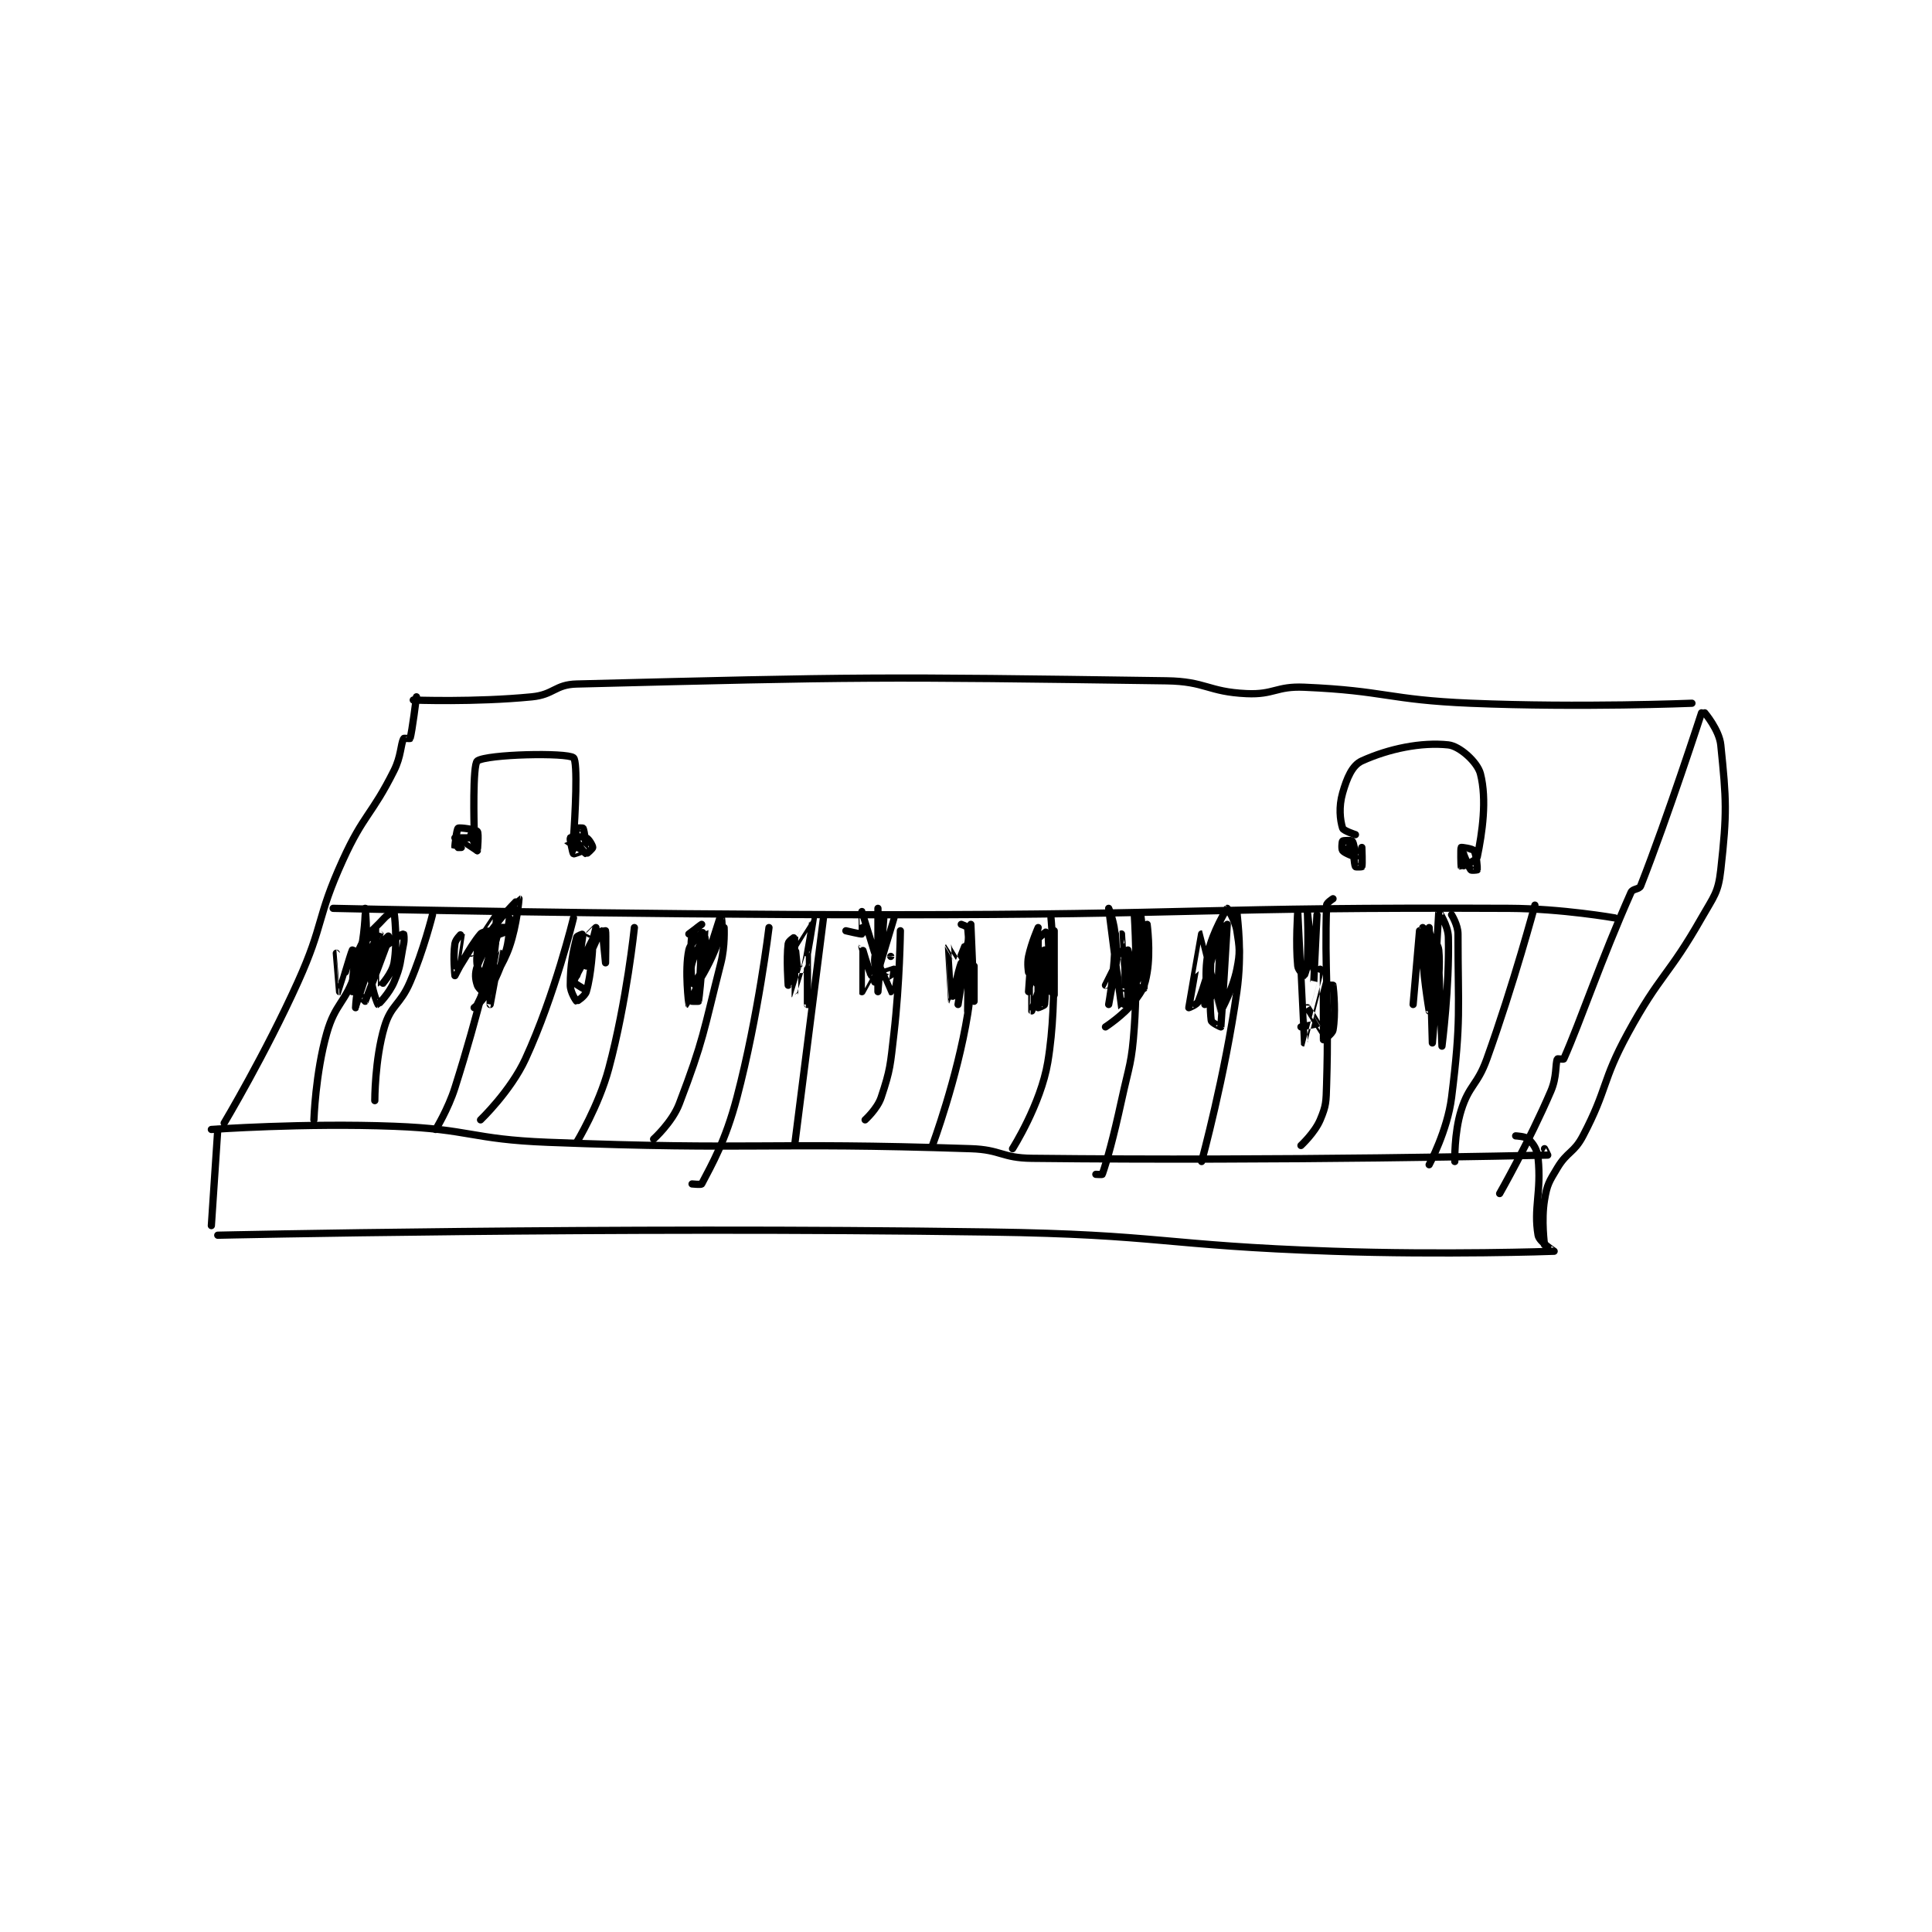 <?xml version="1.0" encoding="utf-8"?>
<!DOCTYPE svg PUBLIC "-//W3C//DTD SVG 1.1//EN" "http://www.w3.org/Graphics/SVG/1.1/DTD/svg11.dtd">
<svg viewBox="0 0 800 800" preserveAspectRatio="xMinYMin meet" xmlns="http://www.w3.org/2000/svg" version="1.1">
<g fill="none" stroke="black" stroke-linecap="round" stroke-linejoin="round" stroke-width="2.261">
<g transform="translate(87.52,281.908) scale(1.327) translate(-72.8,-166.8)">
<path id="0" d="M135.8 172.8 C135.8 172.8 155 173.545 172.8 171.8 C179.706 171.123 180.012 167.971 186.8 167.8 C275.383 165.563 280.057 165.498 370.8 166.8 C383.158 166.977 383.683 170.236 395.8 170.8 C404.415 171.201 405.048 168.425 413.8 168.8 C439.308 169.893 439.861 172.728 465.8 173.8 C500.083 175.217 534.8 173.8 534.8 173.8 "/>
<path id="1" d="M537.8 176.8 C537.8 176.8 527.266 209.249 518.8 230.8 C518.362 231.915 516.316 231.64 515.8 232.8 C506.314 254.144 500.154 272.695 494.8 284.8 C494.723 284.975 492.849 284.677 492.8 284.8 C492.134 286.465 492.697 290.374 490.8 294.8 C484.011 310.64 474.8 326.8 474.8 326.8 "/>
<path id="2" d="M136.8 171.8 C136.8 171.8 135.435 182.737 134.8 184.8 C134.771 184.893 132.883 184.634 132.8 184.8 C131.847 186.706 132.041 190.318 129.8 194.8 C122.785 208.831 120.353 208.384 113.8 222.8 C105.558 240.931 108.038 242.542 99.8 260.8 C89.691 283.203 76.8 304.8 76.8 304.8 "/>
<path id="3" d="M72.8 306.8 C72.8 306.8 101.569 304.724 129.8 305.8 C153.684 306.71 153.833 309.868 177.8 310.8 C243.481 313.354 244.496 310.638 309.8 312.8 C319.244 313.113 319.41 315.696 328.8 315.8 C408.224 316.683 483.527 314.918 489.8 314.8 C489.837 314.799 488.8 312.8 488.8 312.8 "/>
<path id="4" d="M110.8 237.8 C110.8 237.8 197.821 239.8 284.8 239.8 C381.277 239.8 381.798 237.375 477.8 237.8 C494.222 237.873 510.8 240.8 510.8 240.8 "/>
<path id="5" d="M120.8 239.8 C120.8 239.8 120.479 249.541 117.8 257.8 C114.706 267.341 111.498 267.252 108.8 276.8 C105.277 289.267 104.8 303.8 104.8 303.8 "/>
<path id="6" d="M141.8 239.8 C141.8 239.8 139.061 250.858 134.8 260.8 C131.706 268.02 128.873 267.829 126.8 274.8 C123.777 284.969 123.8 297.8 123.8 297.8 "/>
<path id="7" d="M164.8 243.8 C164.8 243.8 162.837 243.683 162.8 243.8 C159.613 253.758 156.552 269.383 148.8 293.8 C146.678 300.485 142.8 306.8 142.8 306.8 "/>
<path id="8" d="M185.8 240.8 C185.8 240.8 180.022 264.765 170.8 284.8 C166.19 294.814 156.8 303.8 156.8 303.8 "/>
<path id="9" d="M204.8 243.8 C204.8 243.8 202.43 266.843 196.8 287.8 C193.666 299.465 186.8 310.8 186.8 310.8 "/>
<path id="10" d="M232.8 243.8 C232.8 243.8 233.119 249.617 231.8 254.8 C226.254 276.589 226.494 278.649 218.8 298.8 C216.591 304.584 210.8 309.8 210.8 309.8 "/>
<path id="11" d="M246.8 243.8 C246.8 243.8 243.494 271.298 236.8 296.8 C233.203 310.502 228.969 317.688 225.8 323.8 C225.649 324.091 222.8 323.8 222.8 323.8 "/>
<path id="12" d="M263.8 240.8 L254.8 311.8 "/>
<path id="13" d="M287.8 244.8 C287.8 244.8 287.618 261.041 285.8 276.8 C284.646 286.805 284.724 288.027 281.8 296.8 C280.612 300.364 276.8 303.8 276.8 303.8 "/>
<path id="14" d="M306.8 242.8 C306.8 242.8 308.779 243.502 308.8 243.8 C309.302 250.833 310.856 258.09 308.8 270.8 C305.542 290.938 297.8 311.8 297.8 311.8 "/>
<path id="15" d="M334.8 240.8 C334.8 240.8 337.225 265.248 333.8 285.8 C331.613 298.92 322.8 312.8 322.8 312.8 "/>
<path id="16" d="M360.8 239.8 C360.8 239.8 361.983 257.639 360.8 274.8 C360.013 286.212 359.269 286.443 356.8 297.8 C354.286 309.364 352.326 316.412 350.8 320.8 C350.758 320.922 348.8 320.8 348.8 320.8 "/>
<path id="17" d="M390.8 238.8 C390.8 238.8 392.798 238.78 392.8 238.8 C393.048 241.905 394.493 251.798 392.8 263.8 C389.107 289.989 381.8 316.8 381.8 316.8 "/>
<path id="18" d="M422.8 234.8 C422.8 234.8 420.826 236.047 420.8 236.8 C420.097 257.175 421.622 265.274 420.8 292.8 C420.638 298.236 420.7 299.288 418.8 303.8 C417.111 307.811 412.8 311.8 412.8 311.8 "/>
<path id="19" d="M459.8 239.8 C459.8 239.8 461.8 242.99 461.8 245.8 C461.8 269.683 462.83 272.56 459.8 296.8 C458.507 307.146 452.8 317.8 452.8 317.8 "/>
<path id="20" d="M120.8 237.8 C120.8 237.8 121.652 245.266 120.8 251.8 C120.228 256.183 117.8 260.8 117.8 260.8 C117.8 260.8 117.474 255.558 118.8 251.8 C120.185 247.876 123.786 243.8 123.8 243.8 C123.8 243.8 124.1 247.9 123.8 251.8 C123.61 254.275 123.819 255.271 122.8 256.8 C121.481 258.779 117.806 260.815 117.8 260.8 C117.77 260.719 118.117 252.407 119.8 248.8 C120.494 247.312 124.803 245.784 124.8 245.8 C124.784 245.878 116.802 263.798 116.8 263.8 C116.799 263.801 116.591 255.881 118.8 250.8 C120.947 245.862 122.684 245.29 126.8 240.8 C127.928 239.57 129.793 238.768 129.8 238.8 C129.881 239.179 130.978 248.024 129.8 254.8 C129.233 258.059 125.804 261.81 125.8 261.8 C125.787 261.768 125.803 244.798 125.8 244.8 C125.795 244.805 117.8 268.8 117.8 268.8 C117.8 268.8 118.124 260.329 120.8 255.8 C123.501 251.23 125.82 250.95 130.8 246.8 C131.606 246.128 132.781 245.781 132.8 245.8 C132.857 245.857 133.08 247.4 132.8 248.8 C131.624 254.678 132.01 255.552 129.8 260.8 C128.283 264.403 124.889 267.8 124.8 267.8 C124.764 267.8 123.258 264.234 122.8 260.8 C122.296 257.02 121.733 255.468 122.8 252.8 C124.054 249.665 128.8 245.797 128.8 245.8 C128.799 245.809 121.025 266.472 120.8 266.8 C120.775 266.836 118.087 263.954 117.8 261.8 C117.275 257.865 119.005 254.059 118.8 251.8 C118.775 251.531 116.8 250.8 116.8 250.8 C116.276 251.847 112.804 263.799 112.8 263.8 C112.799 263.8 111.8 251.8 111.8 251.8 "/>
<path id="21" d="M155.8 249.8 C155.8 249.8 155.8 255.8 155.8 255.8 C155.8 255.8 155.668 251.874 156.8 249.8 C158.136 247.351 161.797 244.781 161.8 244.8 C161.812 244.883 161.132 255.804 158.8 263.8 C158.076 266.281 154.8 268.8 154.8 268.8 C154.801 268.798 162.799 251.8 162.8 251.8 C162.801 251.8 159.8 267.8 159.8 267.8 C159.8 267.8 159.579 252.417 160.8 246.8 C160.965 246.04 163.906 245.872 164.8 244.8 C165.61 243.828 165.8 240.8 165.8 240.8 C165.8 240.8 166.12 246.274 164.8 250.8 C162.78 257.726 159.258 264.24 158.8 264.8 C158.787 264.816 156.237 263.111 155.8 261.8 C155.144 259.833 154.97 258.152 155.8 255.8 C157.615 250.658 161.8 244.799 161.8 244.8 C161.8 244.801 156.81 261.781 156.8 261.8 C156.797 261.805 155.459 258.357 155.8 255.8 C156.346 251.703 156.535 250.459 158.8 246.8 C162.595 240.669 168.792 234.797 168.8 234.8 C168.805 234.802 168.168 242.959 165.8 249.8 C163.869 255.378 160.236 260.538 159.8 260.8 C159.765 260.821 156.21 257.85 155.8 255.8 C155.107 252.336 156.806 245.798 156.8 245.8 C156.786 245.806 148.831 258.788 148.8 258.8 C148.791 258.803 148.169 252.899 148.8 248.8 C149.009 247.444 150.8 245.797 150.8 245.8 C150.8 245.814 148.798 258.8 148.8 258.8 C148.806 258.8 153.193 250.009 156.8 245.8 C157.605 244.861 160.795 244.785 160.8 244.8 C161.082 245.717 160.8 258.8 160.8 258.8 C160.8 258.8 161.822 239.822 161.8 239.8 C161.795 239.795 153.8 251.8 153.8 251.8 "/>
<path id="22" d="M188.8 262.8 C188.8 262.8 185.758 260.984 185.8 260.8 C186.202 259.058 191.799 249.799 191.8 249.8 C191.803 249.802 191.399 258.362 189.8 263.8 C189.374 265.247 186.871 266.829 186.8 266.8 C186.642 266.737 184.8 263.988 184.8 261.8 C184.8 255.234 185.688 251.246 186.8 246.8 C186.908 246.37 188.8 245.778 188.8 245.8 C188.8 246.089 186.8 258.8 186.8 258.8 C186.801 258.8 190.08 250.032 192.8 245.8 C193.273 245.065 195.8 244.8 195.8 244.8 C195.975 245.326 195.8 254.8 195.8 254.8 C195.8 254.8 194.802 244.8 194.8 244.8 C194.785 244.803 189.8 255.8 189.8 255.8 C189.8 255.8 192.797 243.831 192.8 243.8 C192.801 243.794 190.8 245.8 190.8 245.8 "/>
<path id="23" d="M224.8 261.8 C224.8 261.8 231.798 239.806 231.8 239.8 C231.801 239.799 232.618 243.347 231.8 245.8 C229.438 252.885 226.944 257.227 224.8 260.8 C224.666 261.023 222.825 260.875 222.8 260.8 C222.575 260.125 222.089 257.288 222.8 254.8 C223.883 251.008 226.794 246.8 226.8 246.8 C226.8 246.8 227.642 251.263 226.8 254.8 C225.306 261.075 221.802 267.801 221.8 267.8 C221.795 267.796 220.421 257.144 221.8 250.8 C222.375 248.155 226.796 244.781 226.8 244.8 C226.815 244.882 225.385 263.582 224.8 266.8 C224.791 266.852 222.8 266.8 222.8 266.8 C222.8 266.8 224.794 266.838 224.8 266.8 C225.206 263.958 225.8 245.8 225.8 245.8 C225.8 245.8 226.659 252.217 225.8 256.8 C225.365 259.118 222.803 261.81 222.8 261.8 C222.79 261.762 221.902 251.487 222.8 245.8 C222.995 244.565 225.8 242.8 225.8 242.8 C225.8 242.8 221.8 245.8 221.8 245.8 "/>
<path id="24" d="M252.8 252.8 C252.8 252.8 260.799 239.799 260.8 239.8 C260.804 239.803 258.634 253.965 257.8 256.8 C257.773 256.893 255.825 256.883 255.8 256.8 C255.372 255.372 254.8 246.799 254.8 246.8 C254.799 246.801 252.8 261.8 252.8 261.8 C252.8 261.8 252.18 253.453 252.8 248.8 C252.908 247.989 254.798 246.781 254.8 246.8 C254.824 246.99 254.798 264.797 254.8 264.8 C254.801 264.801 258.799 251.799 258.8 251.8 C258.802 251.801 258.8 267.8 258.8 267.8 C258.8 267.8 258.8 256.8 258.8 256.8 "/>
<path id="25" d="M279.8 260.8 C279.8 260.8 285.799 240.801 285.8 240.8 C285.8 240.799 284.8 252.8 284.8 252.8 C284.8 252.8 282.8 239.799 282.8 239.8 C282.799 239.802 280.8 263.8 280.8 263.8 C280.8 263.8 280.8 237.8 280.8 237.8 C280.8 237.8 281.048 256.199 280.8 258.8 C280.798 258.824 278.902 258.984 278.8 258.8 C277.819 257.035 275.801 249.798 275.8 249.8 C275.798 249.803 275.786 263.786 275.8 263.8 C275.804 263.804 280.701 254.8 280.8 254.8 C280.879 254.8 284.781 263.792 284.8 263.8 C284.805 263.802 285.926 257.052 285.8 256.8 C285.781 256.761 282.537 258.046 281.8 257.8 C281.197 257.599 279.932 255.99 279.8 254.8 C279.558 252.625 280.8 248.8 280.8 248.8 C280.8 248.8 279.804 251.809 279.8 251.8 C279.774 251.748 275.802 238.803 275.8 238.8 C275.799 238.799 276.078 245.466 275.8 245.8 C275.674 245.951 270.8 244.8 270.8 244.8 "/>
<path id="26" d="M305.8 267.8 C305.8 267.8 309.8 242.8 309.8 242.8 C309.8 242.8 310.8 266.8 310.8 266.8 C310.8 266.8 310.8 255.8 310.8 255.8 C310.8 255.8 308.8 269.8 308.8 269.8 C308.8 269.8 309.046 256.642 308.8 254.8 C308.796 254.767 306.857 254.663 306.8 254.8 C305.892 256.979 303.801 266.801 303.8 266.8 C303.798 266.797 302.796 249.827 302.8 249.8 C302.801 249.793 305.793 254.805 305.8 254.8 C305.944 254.697 309.799 244.8 309.8 244.8 C309.8 244.8 308.8 254.8 308.8 254.8 "/>
<path id="27" d="M335.8 264.8 C335.8 264.8 335.8 244.8 335.8 244.8 C335.8 244.8 335.428 252.263 333.8 257.8 C333.215 259.789 330.915 261.8 330.8 261.8 C330.724 261.8 328.8 259.46 328.8 257.8 C328.8 251.989 330.8 243.8 330.8 243.8 C330.8 243.8 328.738 248.424 327.8 252.8 C327.314 255.069 327.8 257.8 327.8 257.8 C327.8 257.8 327.512 252.592 328.8 249.8 C329.913 247.389 333.786 244.767 333.8 244.8 C333.896 245.025 334.8 263.8 334.8 263.8 C334.8 263.8 334.802 251.798 334.8 251.8 C334.796 251.804 328.8 269.8 328.8 269.8 C328.798 269.799 328.8 249.8 328.8 249.8 C328.8 249.8 327.8 263.8 327.8 263.8 C327.8 263.8 330.8 246.8 330.8 246.8 C330.8 246.8 330.8 268.8 330.8 268.8 C330.8 268.8 330.8 252.8 330.8 252.8 C330.8 252.8 330.72 268.2 330.8 268.8 C330.804 268.827 332.765 268.116 332.8 267.8 C333.288 263.404 332.962 251.406 332.8 250.8 C332.791 250.767 328.8 252.8 328.8 252.8 "/>
<path id="28" d="M351.8 274.8 C351.8 274.8 357.523 271.085 360.8 266.8 C363.455 263.328 364.082 262.106 364.8 257.8 C365.914 251.118 364.8 242.8 364.8 242.8 C364.8 242.8 364.072 261.505 363.8 262.8 C363.795 262.824 361.019 262.325 360.8 261.8 C359.648 259.036 358.8 250.8 358.8 250.8 C358.8 250.8 358.8 267.8 358.8 267.8 C358.8 267.8 362.8 239.8 362.8 239.8 C362.8 239.8 364.313 249.487 362.8 256.8 C361.621 262.496 356.813 268.825 356.8 268.8 C356.751 268.706 352.8 237.8 352.8 237.8 C352.8 237.8 354.8 242.517 354.8 246.8 C354.8 256.794 352.8 267.8 352.8 267.8 C352.8 267.8 356.799 245.801 356.8 245.8 C356.801 245.799 357.8 262.8 357.8 262.8 C357.8 262.8 357.803 249.8 357.8 249.8 C357.795 249.799 351.8 261.8 351.8 261.8 "/>
<path id="29" d="M386.8 264.8 C386.8 264.8 387.8 243.8 387.8 243.8 C387.8 243.8 388.135 253.125 386.8 260.8 C386.293 263.714 383.802 266.806 383.8 266.8 C383.794 266.781 382.43 258.422 383.8 251.8 C385.192 245.071 389.673 237.899 389.8 237.8 C389.818 237.786 392.27 241.443 392.8 244.8 C393.651 250.19 393.878 251.409 392.8 256.8 C391.542 263.09 387.817 269.817 387.8 269.8 C387.738 269.738 381.808 245.801 381.8 245.8 C381.798 245.8 377.813 268.52 377.8 268.8 C377.799 268.826 380.388 267.87 380.8 266.8 C384.284 257.74 387.8 242.8 387.8 242.8 C387.801 242.8 387.8 268.8 387.8 268.8 C387.8 268.8 389.8 242.8 389.8 242.8 C389.8 242.8 387.963 273.824 387.8 274.8 C387.793 274.845 384.888 273.507 384.8 272.8 C383.982 266.255 384.8 250.8 384.8 250.8 C384.8 250.8 382.8 267.8 382.8 267.8 "/>
<path id="30" d="M418.8 256.8 C418.8 256.8 416.8 260.803 416.8 260.8 C416.799 260.781 417.8 239.8 417.8 239.8 C417.8 239.8 416.8 256.8 416.8 256.8 C416.8 256.8 414.8 238.8 414.8 238.8 C414.8 238.8 415.187 247.056 414.8 254.8 C414.702 256.76 413.828 258.791 413.8 258.8 C413.788 258.804 411.933 257.129 411.8 255.8 C411.094 248.738 411.8 238.8 411.8 238.8 C411.8 238.8 413.796 279.791 413.8 279.8 C413.802 279.804 419.799 256.8 419.8 256.8 C419.8 256.8 419.764 278.57 419.8 278.8 C419.804 278.826 422.58 277.047 422.8 275.8 C423.673 270.854 423.045 263.515 422.8 261.8 C422.795 261.765 420.811 261.745 420.8 261.8 C420.384 263.878 419.835 276.759 419.8 276.8 C419.792 276.81 414.8 268.8 414.8 268.8 C414.8 268.8 417.866 273.602 417.8 273.8 C417.756 273.932 412.8 274.8 412.8 274.8 "/>
<path id="31" d="M447.8 267.8 C447.8 267.8 449.8 244.8 449.8 244.8 C449.801 244.8 452.8 269.8 452.8 269.8 C452.8 269.8 450.512 256.427 450.8 249.8 C450.845 248.758 453.788 246.781 453.8 246.8 C453.928 247.004 455.8 252.563 455.8 257.8 C455.8 264.941 453.8 272.8 453.8 272.8 C453.8 272.8 455.794 238.831 455.8 238.8 C455.801 238.793 458.712 243.106 458.8 246.8 C459.17 262.34 456.8 280.8 456.8 280.8 C456.8 280.8 455.8 255.8 455.8 255.8 C455.8 255.8 453.8 279.8 453.8 279.8 C453.8 279.8 452.8 244.801 452.8 244.8 C452.8 244.8 454.364 250.345 454.8 255.8 C455.348 262.644 454.8 269.8 454.8 269.8 C454.8 269.8 450.798 243.837 450.8 243.8 C450.8 243.79 455.521 247.921 455.8 250.8 C456.686 259.96 453.8 274.8 453.8 274.8 C453.8 274.8 452.8 243.8 452.8 243.8 C452.8 243.8 453.8 272.8 453.8 272.8 C453.8 272.8 453.8 250.804 453.8 250.8 C453.8 250.799 455.594 254.512 455.8 257.8 C456.058 261.925 454.8 266.8 454.8 266.8 "/>
<path id="32" d="M485.8 236.8 C485.8 236.8 479.187 261.462 470.8 284.8 C467.835 293.051 465.286 292.846 462.8 300.8 C460.566 307.947 460.8 316.8 460.8 316.8 "/>
<path id="33" d="M74.8 306.8 L72.8 336.8 "/>
<path id="34" d="M74.8 339.8 C74.8 339.8 195.55 337.072 315.8 338.8 C369.235 339.568 369.344 342.978 422.8 344.8 C457.206 345.973 491.065 344.857 491.8 344.8 C491.849 344.796 487.158 341.874 486.8 339.8 C485.336 331.31 487.866 326.46 486.8 315.8 C486.52 313.002 485.333 311.333 483.8 309.8 C482.948 308.948 479.8 308.8 479.8 308.8 "/>
<path id="35" d="M538.8 176.8 C538.8 176.8 543.324 182.134 543.8 186.8 C545.567 204.115 545.79 207.891 543.8 225.8 C543.001 232.994 541.686 233.965 537.8 240.8 C527.441 259.018 524.86 258.311 514.8 276.8 C506.585 291.899 508.609 293.891 500.8 308.8 C497.983 314.179 495.926 313.59 492.8 318.8 C490.181 323.165 489.604 323.975 488.8 328.8 C487.745 335.132 488.8 342.8 488.8 342.8 "/>
<path id="36" d="M148.8 215.8 C148.8 215.8 150.8 218.726 150.8 218.8 C150.8 218.8 148.805 218.828 148.8 218.8 C148.717 218.305 149.363 213.113 149.8 212.8 C150.238 212.488 155.286 213.2 155.8 213.8 C156.303 214.386 155.802 219.799 155.8 219.8 C155.8 219.8 153.8 214.8 153.8 214.8 "/>
<path id="37" d="M155.8 215.8 C155.8 215.8 149.8 215.8 149.8 215.8 C149.8 215.814 155.8 219.8 155.8 219.8 "/>
<path id="38" d="M154.8 212.8 C154.8 212.8 154.256 192.896 155.8 191.8 C158.782 189.684 183.72 189.136 185.8 190.8 C187.225 191.94 186.3 209.293 185.8 215.8 C185.777 216.1 183.794 216.791 183.8 216.8 C183.887 216.916 188.767 219.733 188.8 219.8 C188.803 219.806 185.896 220.896 185.8 220.8 C185.512 220.512 184.635 216.007 184.8 215.8 C184.958 215.603 188.524 215.253 189.8 215.8 C190.639 216.159 191.8 218.263 191.8 218.8 C191.8 219.158 189.895 220.838 189.8 220.8 C189.435 220.654 187.482 218.62 186.8 216.8 C186.267 215.38 186.6 213.2 186.8 212.8 C186.85 212.7 188.732 212.664 188.8 212.8 C189.241 213.681 189.809 218.794 189.8 218.8 C189.796 218.803 185.8 214.8 185.8 214.8 "/>
<path id="39" d="M431.8 218.8 C431.8 218.8 432.025 224.125 431.8 224.8 C431.775 224.875 429.868 224.936 429.8 224.8 C429.359 223.919 429.241 219.681 428.8 218.8 C428.732 218.664 426.798 218.794 426.8 218.8 C426.813 218.839 429.8 221.8 429.8 221.8 C429.8 221.8 426.464 220.63 425.8 219.8 C425.417 219.321 425.613 216.988 425.8 216.8 C425.988 216.613 428.51 216.511 428.8 216.8 C429.283 217.282 429.813 220.787 429.8 220.8 C429.796 220.804 426.8 218.8 426.8 218.8 "/>
<path id="40" d="M429.8 214.8 C429.8 214.8 426.038 213.573 425.8 212.8 C424.99 210.169 424.547 206.186 425.8 201.8 C427.135 197.129 428.782 193.172 431.8 191.8 C440.177 187.992 450.336 185.885 458.8 186.8 C462.31 187.179 467.862 192.151 468.8 195.8 C470.887 203.917 469.356 214.281 467.8 221.8 C467.56 222.958 462.869 224.842 462.8 224.8 C462.722 224.753 462.59 219.062 462.8 218.8 C462.877 218.704 466.354 219.175 466.8 219.8 C467.577 220.887 467.883 225.305 467.8 225.8 C467.795 225.828 465.964 226.03 465.8 225.8 C464.75 224.33 462.791 218.843 462.8 218.8 C462.802 218.792 466.8 220.8 466.8 220.8 "/>
</g>
</g>
</svg>

